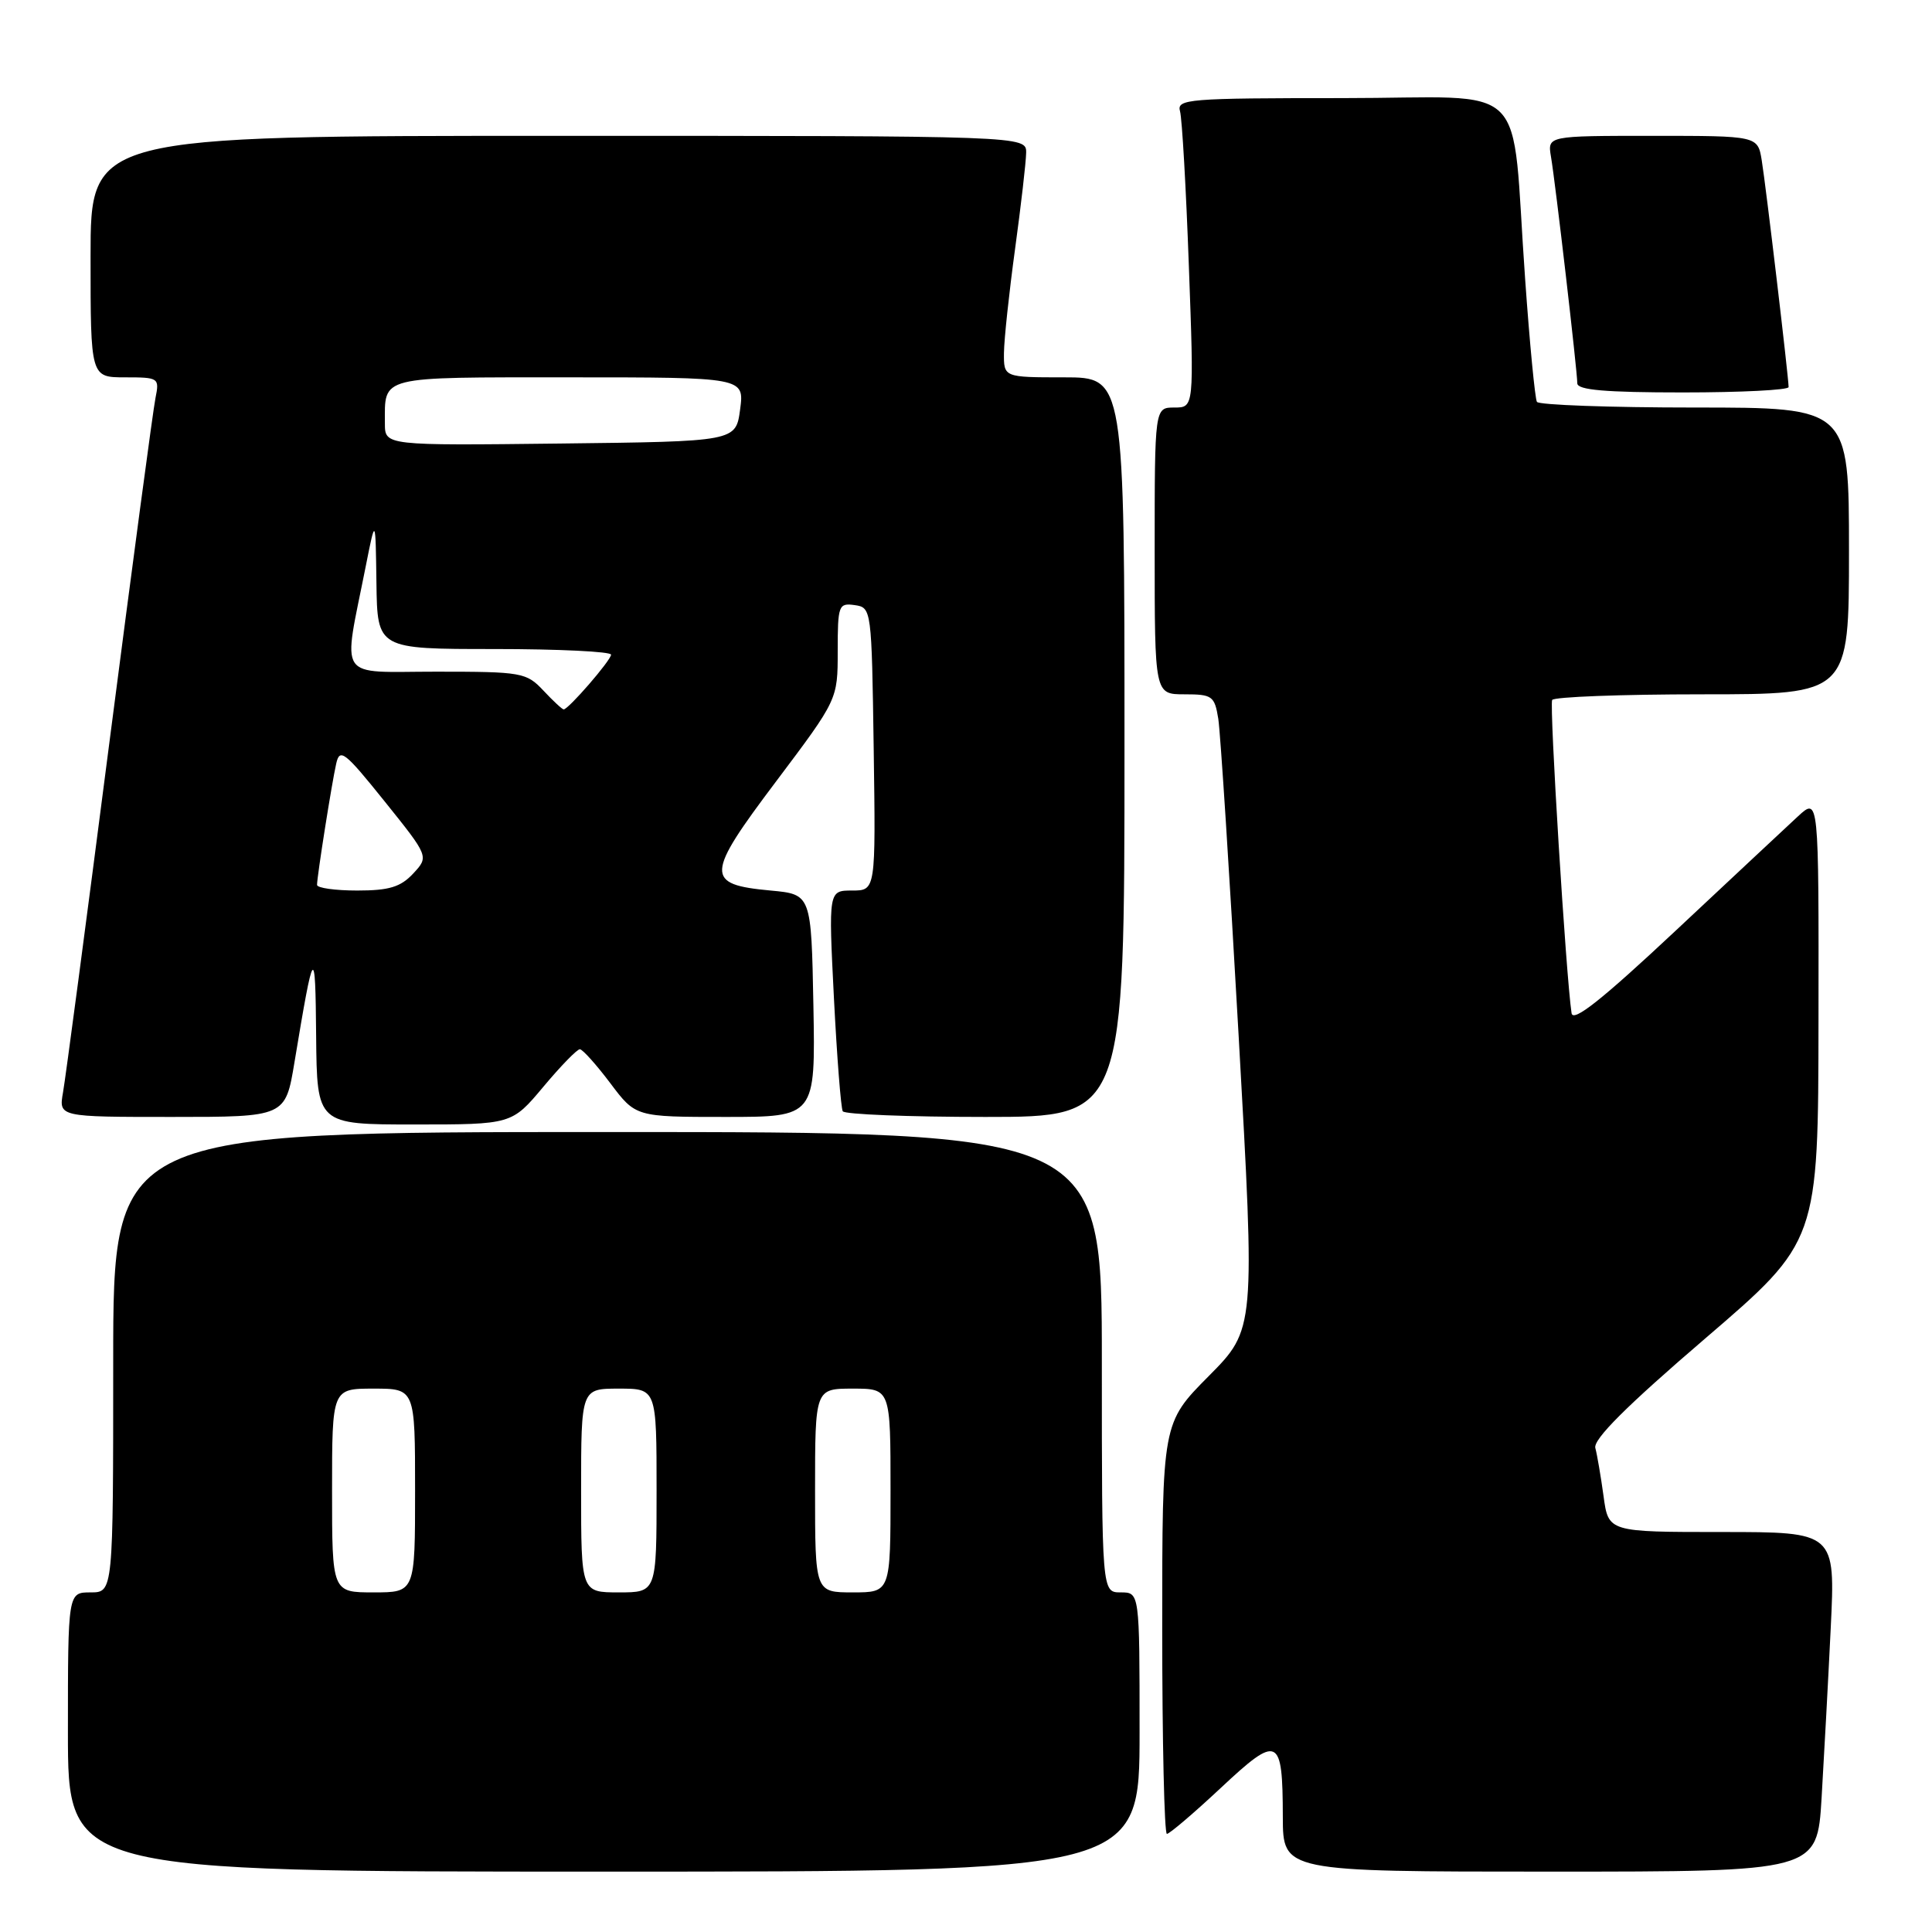 <?xml version="1.0" encoding="UTF-8" standalone="no"?>
<!DOCTYPE svg PUBLIC "-//W3C//DTD SVG 1.1//EN" "http://www.w3.org/Graphics/SVG/1.1/DTD/svg11.dtd" >
<svg xmlns="http://www.w3.org/2000/svg" xmlns:xlink="http://www.w3.org/1999/xlink" version="1.1" viewBox="0 0 256 256">
 <g >
 <path fill="currentColor"
d=" M 151.00 229.50 C 151.00 211.00 151.00 211.00 148.50 211.00 C 146.00 211.00 146.00 211.00 146.00 180.50 C 146.00 150.00 146.00 150.00 80.50 150.00 C 15.00 150.00 15.00 150.00 15.00 180.50 C 15.00 211.00 15.00 211.00 12.00 211.00 C 9.00 211.00 9.00 211.00 9.00 229.50 C 9.00 248.00 9.00 248.00 80.00 248.00 C 151.00 248.00 151.00 248.00 151.00 229.50 Z  M 241.37 238.25 C 241.69 232.89 242.24 222.76 242.58 215.75 C 243.20 203.00 243.20 203.00 228.16 203.00 C 213.12 203.00 213.12 203.00 212.48 198.25 C 212.12 195.64 211.63 192.76 211.39 191.87 C 211.08 190.73 215.54 186.28 225.93 177.37 C 240.93 164.50 240.93 164.50 240.96 135.06 C 241.00 105.63 241.00 105.63 238.25 108.16 C 236.74 109.56 229.43 116.39 222.00 123.35 C 212.24 132.49 208.43 135.51 208.24 134.25 C 207.50 129.33 205.28 93.40 205.67 92.75 C 205.91 92.34 214.87 92.00 225.56 92.00 C 245.00 92.00 245.00 92.00 245.00 73.00 C 245.00 54.00 245.00 54.00 224.56 54.00 C 213.32 54.00 203.91 53.66 203.65 53.25 C 203.40 52.84 202.69 45.53 202.09 37.00 C 200.15 9.93 203.25 13.00 177.87 13.00 C 157.39 13.00 155.90 13.12 156.36 14.75 C 156.63 15.71 157.16 24.94 157.53 35.25 C 158.22 54.00 158.22 54.00 155.61 54.00 C 153.00 54.00 153.00 54.00 153.00 73.00 C 153.00 92.00 153.00 92.00 156.95 92.00 C 160.64 92.00 160.94 92.22 161.43 95.25 C 161.71 97.04 162.93 115.97 164.13 137.31 C 166.32 176.13 166.32 176.13 160.16 182.34 C 154.00 188.55 154.00 188.55 154.00 215.78 C 154.00 230.75 154.28 243.00 154.62 243.00 C 154.96 243.00 158.18 240.26 161.76 236.91 C 169.39 229.77 169.96 230.04 169.98 240.75 C 170.00 248.00 170.00 248.00 205.39 248.00 C 240.78 248.00 240.78 248.00 241.37 238.25 Z  M 72.00 144.00 C 74.30 141.25 76.48 139.01 76.84 139.03 C 77.20 139.05 79.02 141.07 80.87 143.53 C 84.23 148.00 84.23 148.00 96.14 148.00 C 108.05 148.00 108.05 148.00 107.78 133.25 C 107.50 118.50 107.50 118.50 102.10 118.00 C 93.39 117.19 93.45 116.00 102.86 103.51 C 111.00 92.69 111.00 92.69 111.00 86.28 C 111.00 80.20 111.12 79.88 113.25 80.18 C 115.48 80.50 115.50 80.66 115.77 99.25 C 116.04 118.00 116.04 118.00 112.91 118.00 C 109.78 118.00 109.78 118.00 110.50 132.25 C 110.90 140.09 111.43 146.84 111.67 147.25 C 111.92 147.66 120.42 148.00 130.56 148.00 C 149.00 148.00 149.00 148.00 149.00 99.00 C 149.00 50.00 149.00 50.00 141.00 50.00 C 133.00 50.00 133.00 50.00 133.03 46.75 C 133.05 44.96 133.71 38.78 134.50 33.00 C 135.29 27.22 135.95 21.49 135.97 20.25 C 136.00 18.00 136.00 18.00 74.00 18.00 C 12.00 18.00 12.00 18.00 12.00 34.00 C 12.00 50.00 12.00 50.00 16.58 50.00 C 21.04 50.00 21.14 50.07 20.60 52.75 C 20.29 54.26 17.54 74.85 14.48 98.50 C 11.43 122.15 8.67 142.96 8.35 144.75 C 7.78 148.00 7.78 148.00 22.80 148.00 C 37.82 148.00 37.82 148.00 39.02 140.75 C 41.61 125.18 41.78 124.98 41.89 137.25 C 42.00 149.00 42.00 149.00 54.91 149.00 C 67.81 149.00 67.81 149.00 72.00 144.00 Z  M 237.00 51.29 C 237.00 50.03 233.99 24.61 233.44 21.25 C 232.91 18.00 232.91 18.00 218.98 18.00 C 205.05 18.00 205.05 18.00 205.51 20.75 C 206.11 24.26 209.00 49.19 209.00 50.79 C 209.00 51.68 212.72 52.00 223.00 52.00 C 230.70 52.00 237.00 51.68 237.00 51.29 Z  M 44.00 197.50 C 44.00 184.00 44.00 184.00 49.50 184.00 C 55.00 184.00 55.00 184.00 55.00 197.50 C 55.00 211.00 55.00 211.00 49.50 211.00 C 44.00 211.00 44.00 211.00 44.00 197.50 Z  M 77.00 197.50 C 77.00 184.00 77.00 184.00 82.00 184.00 C 87.00 184.00 87.00 184.00 87.00 197.50 C 87.00 211.00 87.00 211.00 82.00 211.00 C 77.00 211.00 77.00 211.00 77.00 197.50 Z  M 108.00 197.50 C 108.00 184.00 108.00 184.00 113.00 184.00 C 118.00 184.00 118.00 184.00 118.00 197.50 C 118.00 211.00 118.00 211.00 113.00 211.00 C 108.00 211.00 108.00 211.00 108.00 197.50 Z  M 42.01 117.25 C 42.02 116.05 43.97 103.73 44.55 101.18 C 45.02 99.09 45.67 99.59 50.96 106.18 C 56.84 113.50 56.84 113.50 54.75 115.75 C 53.08 117.54 51.56 118.00 47.33 118.00 C 44.40 118.00 42.00 117.66 42.01 117.25 Z  M 72.00 91.50 C 69.75 89.11 69.15 89.00 57.81 89.00 C 44.44 89.00 45.41 90.45 48.47 75.00 C 49.76 68.50 49.76 68.50 49.88 77.25 C 50.00 86.00 50.00 86.00 65.50 86.00 C 74.03 86.00 80.99 86.34 80.97 86.75 C 80.94 87.51 75.32 94.00 74.69 94.00 C 74.50 94.00 73.29 92.88 72.00 91.50 Z  M 51.00 56.10 C 51.00 49.75 49.99 50.00 75.42 50.00 C 98.63 50.00 98.63 50.00 98.07 54.25 C 97.50 58.50 97.50 58.50 74.25 58.77 C 51.00 59.04 51.00 59.04 51.00 56.10 Z "/>
</g>
</svg>